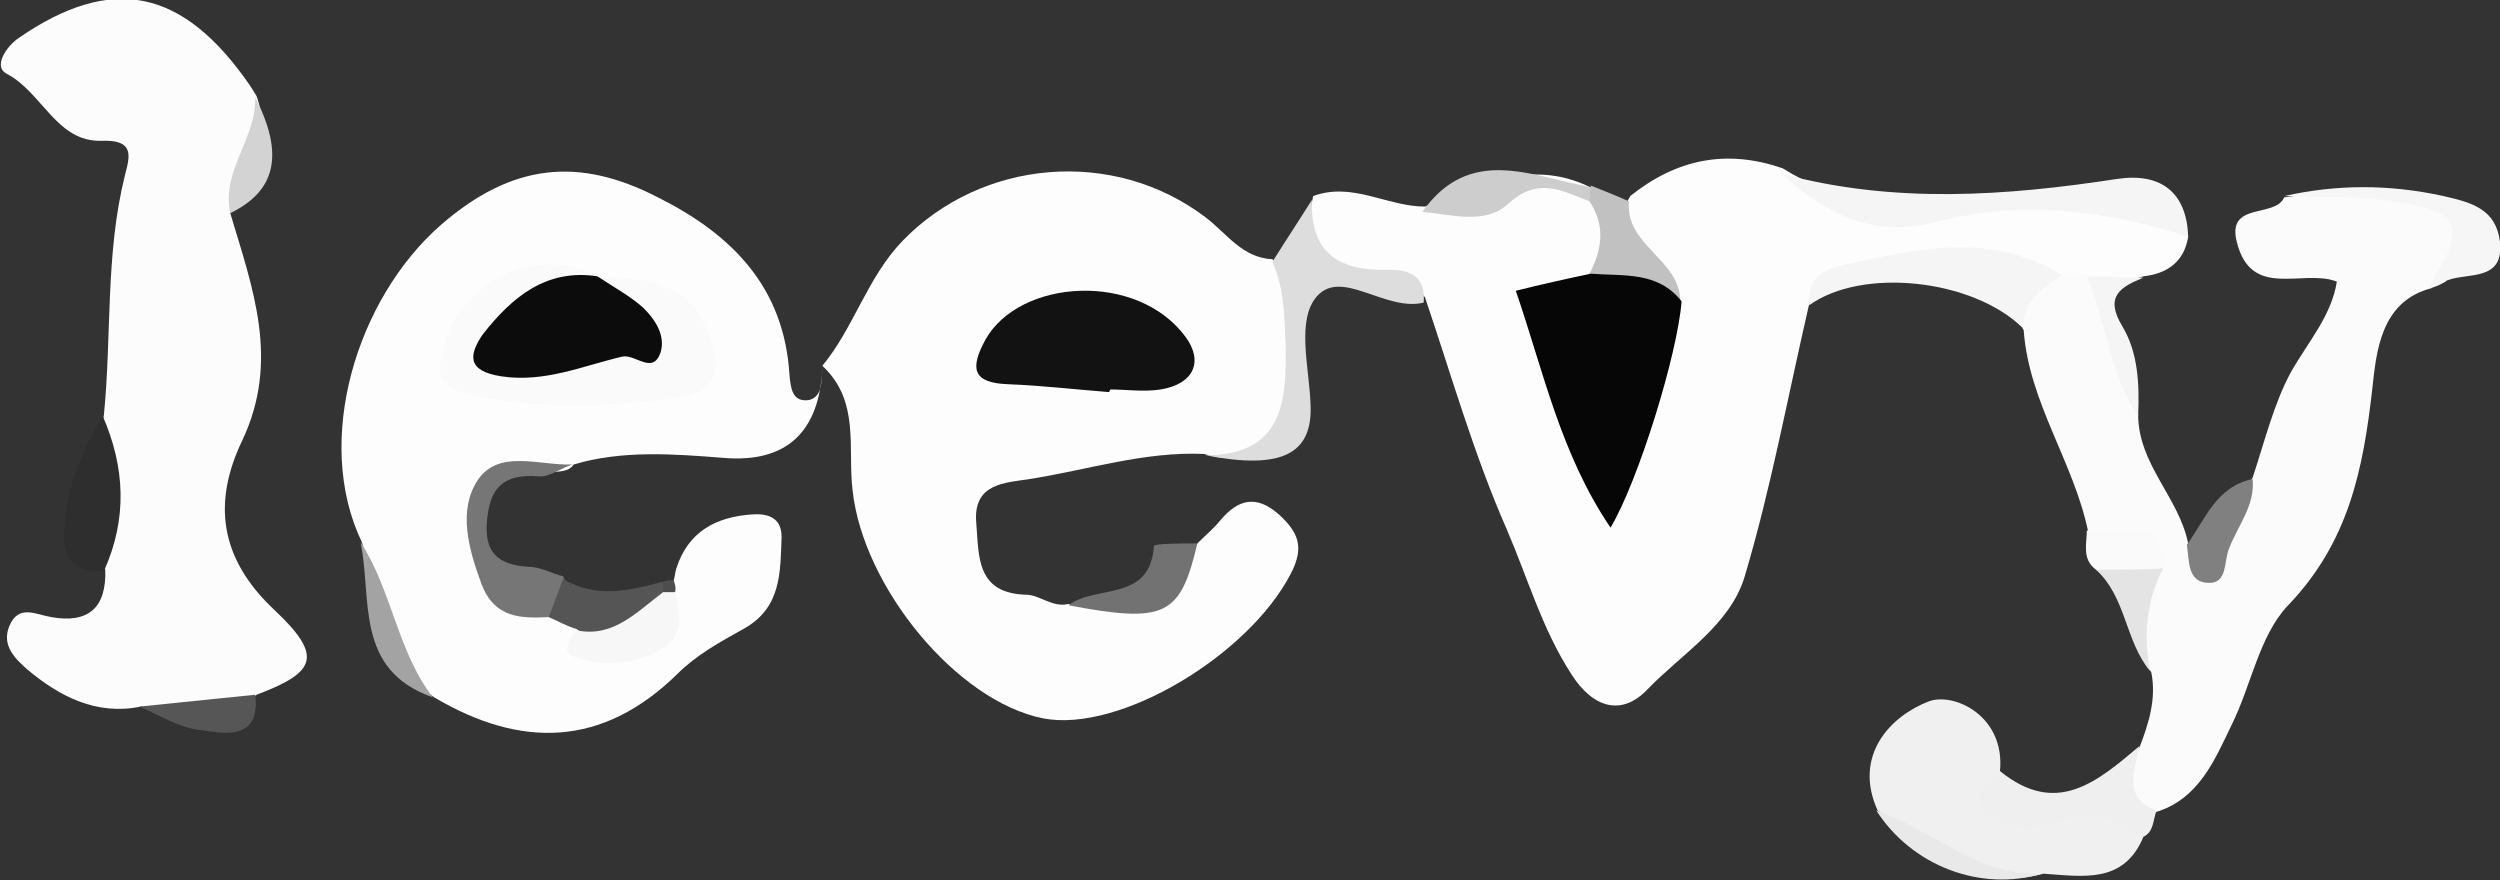 <?xml version="1.0" encoding="utf-8"?>
<!-- Generator: Adobe Illustrator 24.1.0, SVG Export Plug-In . SVG Version: 6.00 Build 0)  -->
<svg version="1.1" id="Layer_1" xmlns="http://www.w3.org/2000/svg" xmlns:xlink="http://www.w3.org/1999/xlink" x="0px" y="0px"
	 viewBox="0 0 190 66.9" style="enable-background:new 0 0 190 66.9;" xml:space="preserve">
<rect x="0" y="0" width="190" height="66.9" fill="#333333" stroke="none"/>
<style type="text/css">
	.st0{fill:#FDFDFD;}
	.st1{fill:#FCFCFC;}
	.st2{fill:#FBFBFB;}
	.st3{fill:#F0F0F0;}
	.st4{fill:#F5F5F5;}
	.st5{fill:#DDDDDD;}
	.st6{fill:#EFEFEF;}
	.st7{fill:#767676;}
	.st8{fill:#2E2E2E;}
	.st9{fill:#F6F6F6;}
	.st10{fill:#727272;}
	.st11{fill:#CDCDCD;}
	.st12{fill:#C1C1C1;}
	.st13{fill:#808080;}
	.st14{fill:#555555;}
	.st15{fill:#565656;}
	.st16{fill:#A3A3A3;}
	.st17{fill:#D3D3D3;}
	.st18{fill:#FAFAFA;}
	.st19{fill:#E9E9E9;}
	.st20{fill:#E4E4E4;}
	.st21{fill:#4D4D4D;}
	.st22{fill:#121212;}
	.st23{fill:#060606;}
	.st24{fill:#F7F7F7;}
	.st25{fill:#0C0C0C;}
</style>
<g>
	<path class="st0" d="M91,41.3c0.6-0.6,1.2-1.1,1.7-1.7c1.4-1.7,2.8-2,4.5-0.5c1.4,1.3,2,2.4,0.9,4.5c-3.2,6.2-13,12.1-18.8,11
		c-6.6-1.3-13.7-10-14.5-17.3c-0.4-3.2,0.6-6.8-2.3-9.5c0.2,0.2,0.3,0.5,0.5,0.7c-0.2-0.2-0.3-0.5-0.5-0.7c2.4-2.9,3.4-6.7,6.1-9.5
		c6-6.2,16-7.1,23-1.8c1.6,1.2,2.8,3.1,5.1,3.2c1.6,1.7,2.8,10.4,1.5,12.5c-1.5,2.5-3.9,3.1-6.7,2.3c-4.5-0.2-8.8,1.2-13.2,1.9
		c-1.9,0.3-4.4,0.3-4.1,3.4c0.2,2.5,0,5.3,3.8,5.4c1,0,2,1,3.2,0.7C85.5,46.6,88.8,45.1,91,41.3z"/>
	<path class="st0" d="M166.3,18c-0.3,1.9-1.6,2.8-3.4,3c-1.2,0.4-2.6,0.5-3.7,1.2c-0.7,0.3-1.3,0.7-2,1c-4.7-1.1-9.1-3.7-14.2-2.8
		c-2.2,0.4-4.6,0-5.5,2.7c-1.6,6.9-2.9,14-4.9,20.7c-1.1,3.7-4.8,5.9-7.4,8.6c-1.9,2-4.1,1.5-5.8-1.2c-2.2-3.4-3.3-7.3-4.9-11
		c-2.5-5.7-4.2-11.7-6.2-17.6c-1.2-1.7-3.1-1.1-4.7-1.4c-4.6-0.8-4.8-1.3-3.8-6.3c3-1.1,5.6,0.8,8.5,0.8c4.3-1.8,8.7-3.9,13.4-1
		c1.9,1.8,2.1,3.8,1.1,6.1c-4.1,5.8-4.1,6.7,0.1,11.8c0.8-3.3,2.3-6.1,1.6-9.4c-0.3-2.8-2.3-5.4-0.6-8.3c3.5-2.8,7.3-3.6,11.6-2.1
		c7.6,4.8,15.8,1.6,23.8,1.8C162.1,15.1,164.8,15,166.3,18z"/>
	<path class="st0" d="M62.5,27.9c-0.2,4.9-2.7,7.3-7.5,6.9c-3.8-0.3-7.7-0.6-11.4,0.5c-0.4,0.6-1.1,0.5-1.7,0.6
		c-2.1,0.4-5.3-1.6-5.5,2.9c-0.2,4.1,0.9,5.6,5.5,6.6c0.9,0.2,1.8,0.3,2.6,0.9c2.5,2.1,4.8,3.3,5.9-1.2c0.3-0.4,0.5-0.7,0.8-1
		c0.1-0.3,0.1-0.6,0.2-0.9c0.9-2.8,3-3.9,5.7-4.1c1.2-0.1,2.3,0.2,2.3,1.7c-0.1,2.7,0,5.4-2.9,7c-1.8,1-3.6,2-5,3.4
		c-5.7,5.6-11.9,5.7-18.5,1.8c-4.1-2.9-4.2-7.6-5.5-11.8c-3.7-7.7-0.4-18.5,6-24.1c5.4-4.7,10.5-5.2,16.5-2.1
		c5.6,2.8,9.6,6.8,10,13.5c0.1,1,0.2,2.1,1.5,1.9C62.6,30.1,62.4,28.8,62.5,27.9C62.5,27.9,62.5,27.9,62.5,27.9z"/>
	<path class="st1" d="M17.5,16.2c1.7,5.7,3.8,11.2,0.9,17.3c-2.2,4.6-1.8,8.9,2.5,12.9c3.7,3.5,3.1,4.7-1.4,6.4
		c-2.7,2.7-5.8,1.2-8.8,0.9c-3.4,0.7-6.2-0.8-8.6-2.8c-0.9-0.8-2-1.8-1.4-3.3c0.7-1.7,2-0.9,3.2-0.7c2.8,0.5,4.2-0.7,4.1-3.6
		c-1.5-3.9-0.7-7.8-0.1-11.8c0.6-6.1,0.1-12.2,1.6-18.2c0.4-1.5,0.7-2.7-1.8-2.6c-3.4,0.1-4.5-3.7-7.2-5.1c-1-0.5-0.1-2,0.9-2.7
		c7.1-4.9,12.5-3.8,17.6,3.6c0.2,0.3,0.3,0.5,0.5,0.8C20.7,10.7,19.1,13.4,17.5,16.2z"/>
	<path class="st2" d="M156.7,20.9c0.6,0,1.3,0,1.9,0c2.7,3,2.7,7,3.9,10.6c0,3.8,3.1,6.3,3.8,9.8c3.1-0.2,3.6-3,4.9-5
		c0.9-2.7,1.6-5.6,2.9-8c1.3-2.3,3.1-4.3,3.5-6.9c-2.6-1-6.5,1.4-7.6-3c-0.8-3.1,2.9-1.8,3.6-3.4c4.1-0.6,8.1-0.8,12.2,0.6
		c1.7,0.6,3.1,1.3,3.3,3c0.2,2.4-2.2,1-3.1,1.8c-0.5,0.4-0.8,1-1.2,1.5c-3.9,1-4.2,4.9-4.5,7.6c-0.7,6.2-1.8,11.7-6.4,16.5
		c-2.2,2.3-2.8,6.1-4.3,9.1c-1.3,2.7-2.5,5.6-5.7,6.6c-3.7-0.3-3.8-0.8-1.3-4.9c0.7-1.8,1.3-3.7,0.9-5.7c-1.5-2.2-1-4.8-1.5-7.2
		c-0.9-1.3-2.3-2.2-3.3-3.5c-1.1-5.3-4.5-9.8-4.9-15.3C151.9,21.6,154.8,21.6,156.7,20.9z"/>
	<path class="st3" d="M162.9,63.6c-1.5,3.6-4.6,3-7.6,2.8c-5.4,1.5-8.7-2.4-12.6-4.8c-1.9-4.2,1-7.2,3.9-8.3
		c1.9-0.7,5.8,1.1,5.4,5.3c0.3,3.1,2.9,3.4,4.7,2.7C159.7,60.1,161.4,61.1,162.9,63.6z"/>
	<path class="st4" d="M166.3,18c-6.4-2.1-12.8-2.8-19.3-1.1c-4.8,1.2-8.3-0.7-11.6-3.7c8.5,2.3,17,1.7,25.5,0.4
		C164.2,13.1,166.2,14.6,166.3,18z"/>
	<path class="st5" d="M99.7,15.2c-0.1,3.4,1.4,5.2,5,5.3c1.5,0,3.7-0.2,3.5,2.5c-2.9,0.7-6.2-2.6-8.1-0.5c-1.6,1.8-0.6,5.4-0.5,8.2
		c0.2,3.9-2.3,5-8,3.9c6,0,6.2-4.2,6.1-8.6c-0.1-2.1-0.1-4.1-1-6.1C97.7,18.3,98.7,16.8,99.7,15.2z"/>
	<path class="st4" d="M156.7,20.9c-1.5,1-2.9,2-3,4c-3.8-3.7-12.2-4.6-16.2-1.7c-0.2-2.4,1.4-2.8,3.2-3.2
		C146.2,18.8,151.5,17.7,156.7,20.9z"/>
	<path class="st6" d="M162.9,63.6c-2.2-1.7-4.4-2-7.1-1c-1.8,0.7-3.9,0.2-5.2-1.4c-0.8-1,0.5-1.9,1.4-2.6c4.3,3.5,7.4,0.8,10.6-1.9
		c-0.3,1.8-1.4,3.9,1.3,4.9C163.6,62.4,163.7,63.2,162.9,63.6z"/>
	<path class="st7" d="M41.7,46.9c-2.1,0.1-4.1,0.1-5.1-2.5c-1-2.7-1.8-5.6-0.3-7.9c1.6-2.4,4.7-1.1,7.2-1.2c-0.9,0.3-1.8,1-2.6,0.9
		c-2.7-0.2-3.7,0.9-3.9,3.5c-0.2,2.7,1.3,3.3,3.5,3.4c0.8,0.1,1.5,0.5,2.3,0.7C43.5,45.3,42.6,46.1,41.7,46.9z"/>
	<path class="st8" d="M7.8,31.6c1.7,3.9,1.9,7.8,0.1,11.8c-2.5,0.1-3.2-1.1-3-3.4C5.1,36.8,6.3,34.2,7.8,31.6z"/>
	<path class="st9" d="M184.7,21.9c0-0.2,0-0.3,0.1-0.5c2.8-4.3,2.1-5.5-3.6-6.2c-2.5-0.3-5-0.2-7.6-0.3c4-0.9,8-0.9,12.1,0
		c2.2,0.5,4,1,4.3,3.5c0.3,3-2.4,2.3-4,2.9C185.6,21.6,185.1,21.8,184.7,21.9z"/>
	<path class="st10" d="M91,41.3c-1.3,5.5-2.4,6.1-9.8,4.7c2.1-1.6,6.2-0.2,6.5-4.5C87.7,41.3,89.9,41.3,91,41.3z"/>
	<path class="st11" d="M120.8,15.3c-2.1-0.8-3.9-1.9-6.2,0.2c-1.7,1.6-4.3,0.8-6.5,0.6c3.6-5.1,8.3-2.7,12.7-1.9
		C121.3,14.5,121.2,14.9,120.8,15.3z"/>
	<path class="st12" d="M120.8,15.3c0-0.4,0.1-0.8,0.1-1.2c1,0.4,2,0.8,2.9,1.2c-0.3,3.4,3.9,4.4,3.9,7.6c-2.8,0.8-5.4,1.1-6.9-2.1
		C121.8,18.9,122,17.1,120.8,15.3z"/>
	<path class="st13" d="M171.2,36.4c0.2,2-1.1,3.5-1.8,5.3c-0.4,1-0.1,2.6-1.5,2.6c-1.7,0-1.5-1.7-1.7-2.9
		C167.6,39.5,168.4,37,171.2,36.4z"/>
	<path class="st14" d="M41.7,46.9c0.4-1,0.7-1.9,1.1-2.9c2.5,1.5,5,0.9,7.6,0.2c0.3,0.5,0.4,0.9,0.1,1.4c-1.5,2.8-3.5,4.5-6.7,2.2
		C43.1,47.6,42.4,47.2,41.7,46.9z"/>
	<path class="st15" d="M10.6,53.7c2.9-0.3,5.9-0.6,8.8-0.9c0.4,3.4-2.2,3-4,2.7C13.8,55.4,12.2,54.4,10.6,53.7z"/>
	<path class="st16" d="M27.4,41.2c2.4,3.7,2.8,8.3,5.5,11.8C26.9,50.9,28.3,45.5,27.4,41.2z"/>
	<path class="st4" d="M162.5,31.6c-2.2-3.2-2.4-7.1-3.9-10.6c1.4,0,2.9,0.1,4.3,0.1c-1.7,0.7-3,1.4-1.6,3.7
		C162.5,26.8,162.6,29.2,162.5,31.6z"/>
	<path class="st17" d="M17.5,16.2c-0.7-3.2,2-5.7,1.9-8.8C21.6,11.7,21,14.5,17.5,16.2z"/>
	<path class="st18" d="M158.6,40.3c1.9,1,5.8-1.9,5.8,2.9c-1.7,2.1-3.4,1.3-5.1,0.1C158.2,42.5,158.6,41.3,158.6,40.3z"/>
	<path class="st19" d="M142.6,61.6c4.3,1.5,7.7,5,12.6,4.8C150.5,67.8,145.3,65.8,142.6,61.6z"/>
	<path class="st20" d="M159.3,43.3c1.7,0,3.4,0,5.1-0.1c-1.3,2.5-1.5,5.1-1,7.8C161.5,48.7,161.6,45.4,159.3,43.3z"/>
	<path class="st21" d="M50.4,45c0-0.3,0-0.6,0-0.8c0.3-0.1,0.5-0.1,0.8-0.1c0.1,0.3,0.2,0.6,0.1,0.9C51,45.4,50.7,45.4,50.4,45z"/>
	<path class="st22" d="M84.3,29.8c-2.6-0.2-5.1-0.5-7.7-0.6c-2.7-0.1-2.9-1.2-1.7-3.4c2.6-4.6,11.5-5.2,15.2-0.2
		c1.4,1.9,0.6,3.6-1.9,4c-1.3,0.2-2.6,0-3.8,0C84.3,29.7,84.3,29.8,84.3,29.8z"/>
	<path class="st23" d="M120.9,20.8c2.5,0.2,5.1-0.2,6.9,2.1c-0.3,4-3.3,13.7-5.4,17.2c-3.8-5.6-5.1-11.9-7.2-18
		C117.2,21.6,119,21.2,120.9,20.8z"/>
	<path class="st18" d="M45.4,21c3.4,0.2,6.7,0.2,8.4,4.2c1.3,3,0.5,4.7-2.6,5.1c-5.4,0.6-10.8,0.9-16.1-0.5c-1.4-0.4-1.8-1-1.6-2.4
		C34.3,21.7,40.5,18.4,45.4,21c-0.6,1.8-2.6,2.2-3.6,3.7C44.4,24.5,44.4,24.5,45.4,21z"/>
	<path class="st24" d="M50.4,45c0.3,0,0.6,0,0.9,0c0.4,1.7,0.8,3.4-1.3,4.5c-2.1,1-4.3,1.2-6.4,0.4c-1-0.4-0.3-1.3,0.2-2
		C46.6,48.5,48.4,46.5,50.4,45z"/>
	<path class="st25" d="M45.4,21c1.2,0.8,2.5,1.5,3.5,2.4c0.9,0.9,1.7,2.1,1.3,3.4c-0.6,1.7-1.9,0.1-2.9,0.3c-3,0.7-5.9,2-9.2,1.5
		c-2.6-0.4-2.5-1.6-1.4-3.2C38.9,22.6,41.5,20.4,45.4,21C45.5,21,45.4,21,45.4,21z"/>
</g>
</svg>
